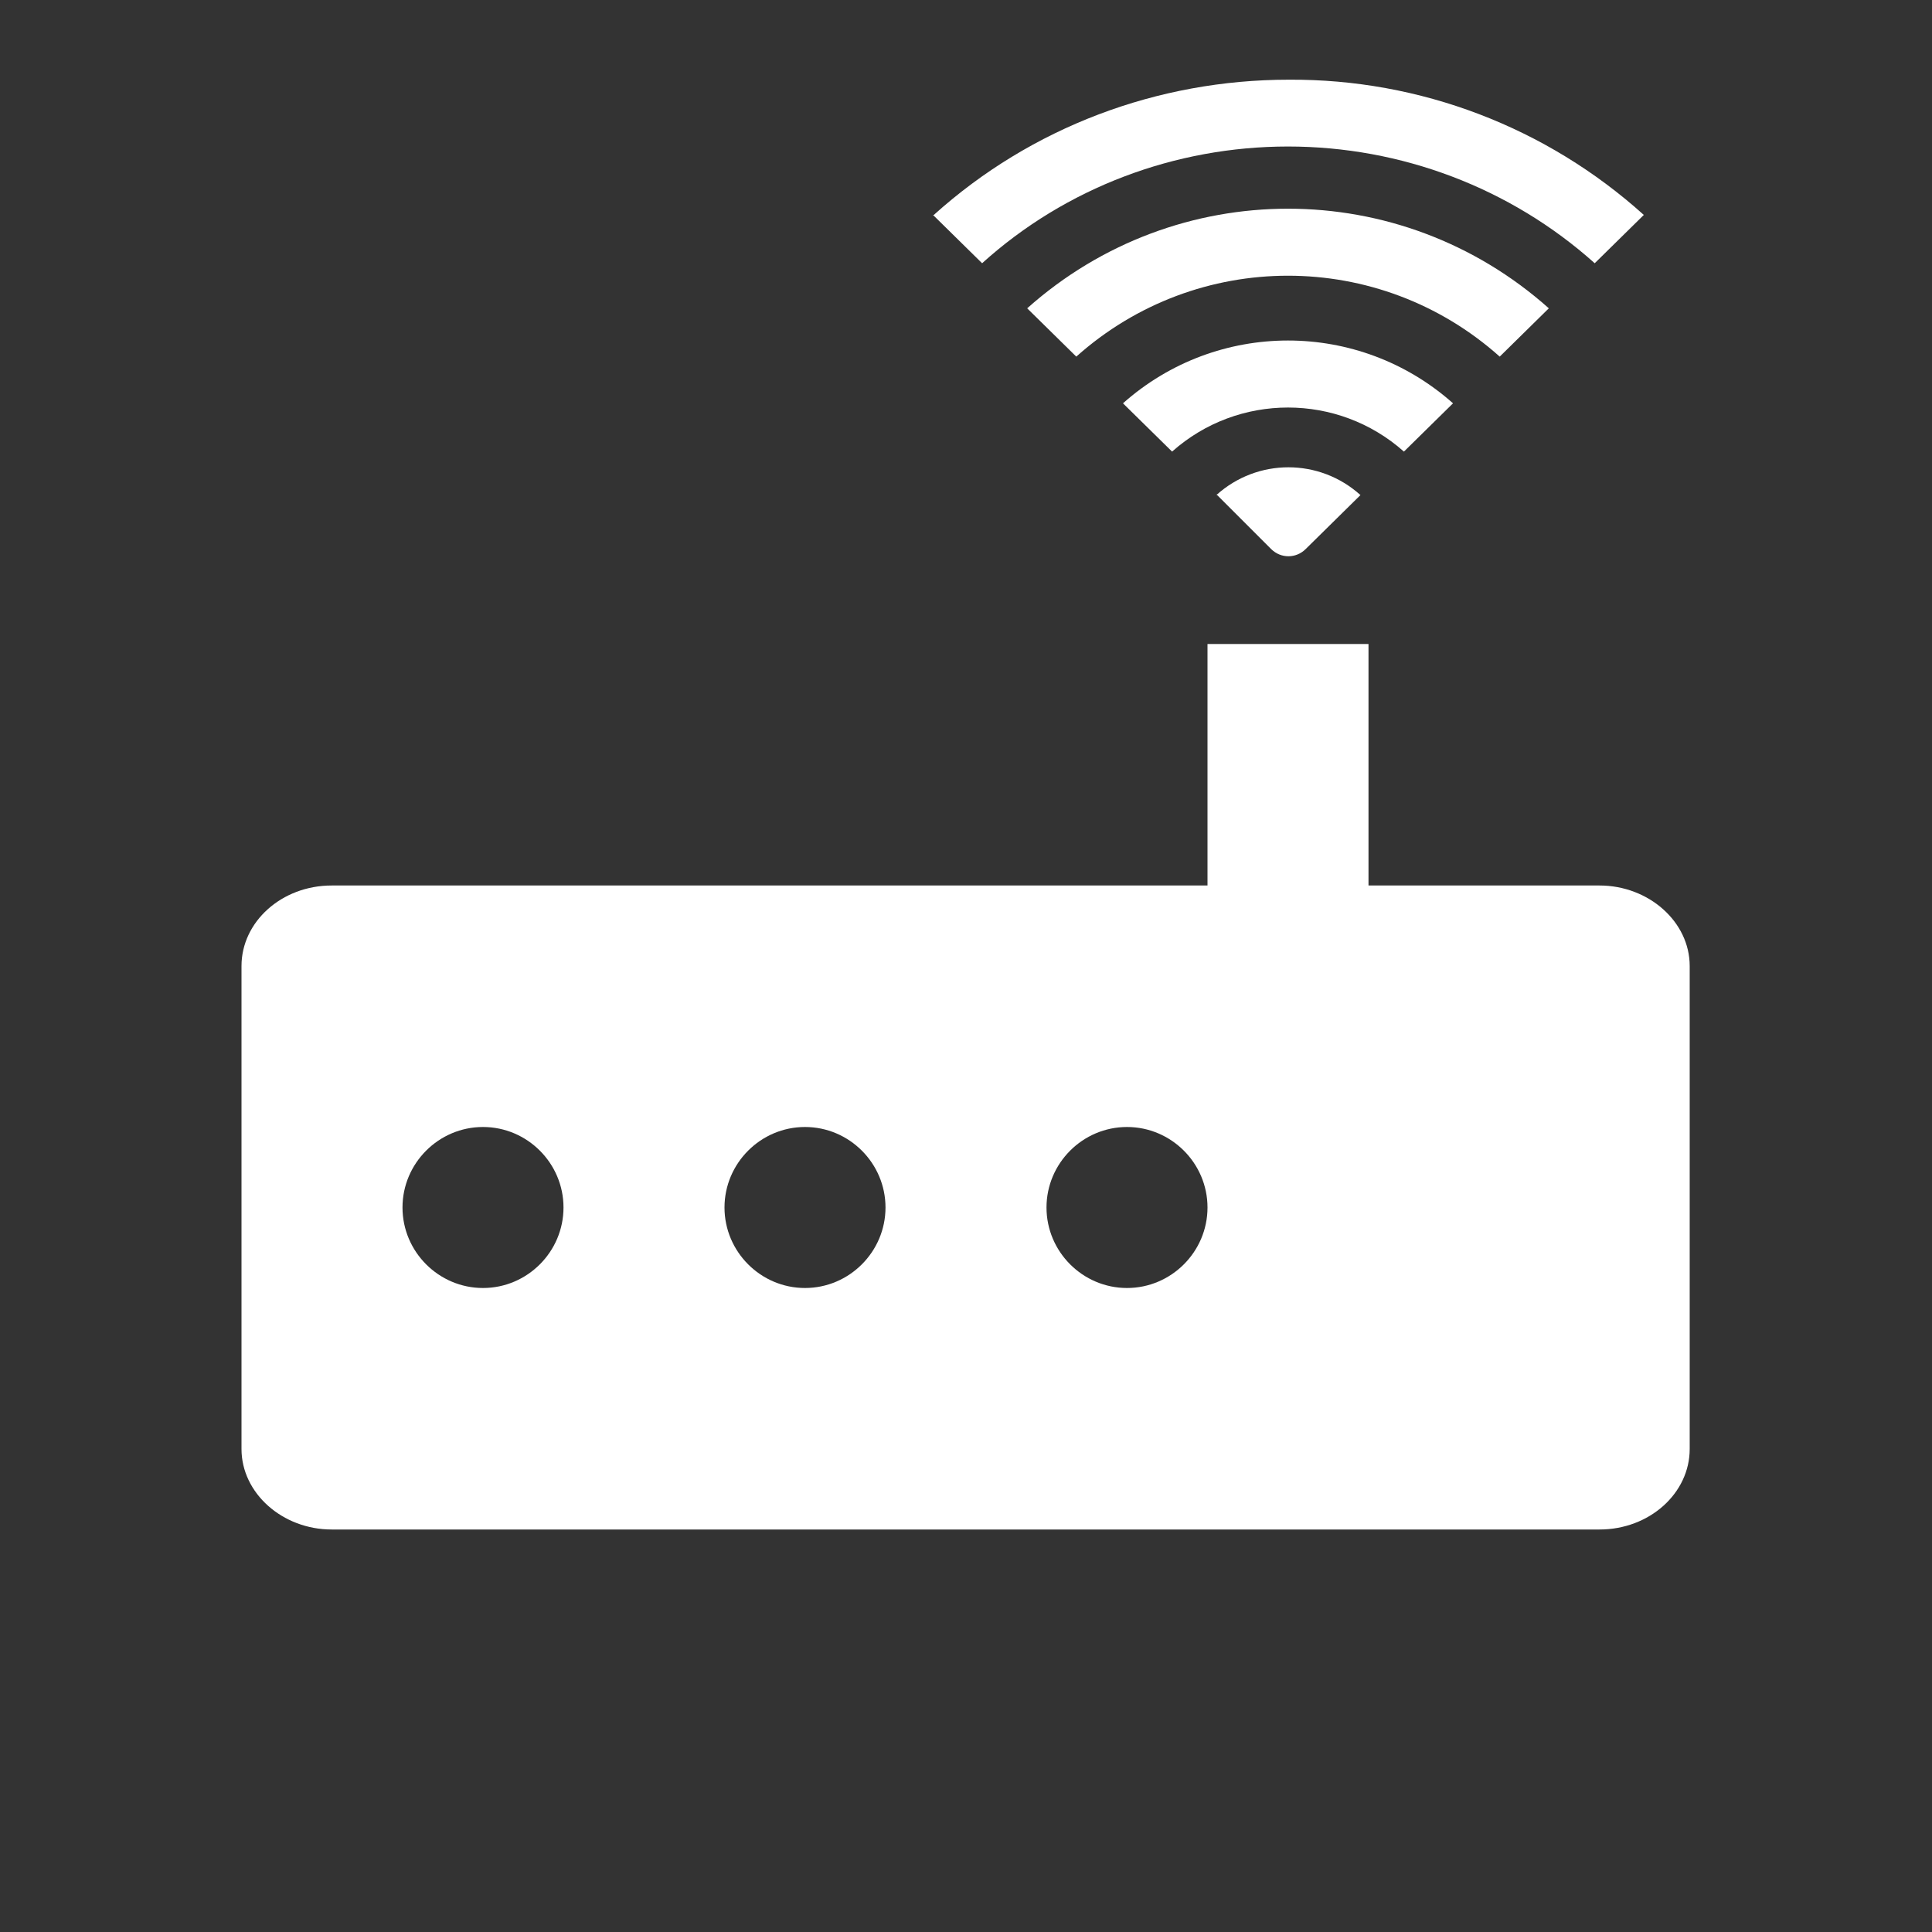 <?xml version="1.0" encoding="UTF-8"?><svg xmlns="http://www.w3.org/2000/svg" viewBox="0 0 24 24"><rect x="0" y="0" width="24" height="24" fill="#333333" stroke="none"/><g id="a"><g><path d="M13.95,5.01l.61,.6c.82-.73,2.06-.73,2.88,0l.61-.6c-1.17-1.04-2.93-1.04-4.1,0m-1.19-1.18l.61,.6c1.5-1.34,3.76-1.34,5.26,0l.61-.6c-1.85-1.65-4.63-1.65-6.48,0m-1.17-1.16l.61,.6c1.04-.94,2.4-1.45,3.8-1.45,1.4,0,2.76,.51,3.81,1.45l.61-.6c-1.21-1.09-2.78-1.69-4.41-1.68-1.63,0-3.2,.59-4.41,1.68m3.51,3.47l.68,.68c.12,.12,.31,.12,.43,0l.68-.67c-.51-.46-1.28-.46-1.79,0" fill="#fff"/><path d="M19.88,11h-2.88v-3h-2v3H4.12c-.62,0-1.12,.45-1.12,1v6c0,.55,.51,1,1.12,1h15.75c.62,0,1.12-.45,1.12-1v-6c0-.55-.51-1-1.12-1Zm-13.88,5c-.55,0-1-.45-1-1s.45-1,1-1,1,.45,1,1-.45,1-1,1Zm4,0c-.55,0-1-.45-1-1s.45-1,1-1,1,.45,1,1-.45,1-1,1Zm4,0c-.55,0-1-.45-1-1s.45-1,1-1,1,.45,1,1-.45,1-1,1Z" fill="#fff"/></g></g><g id="b"/></svg>